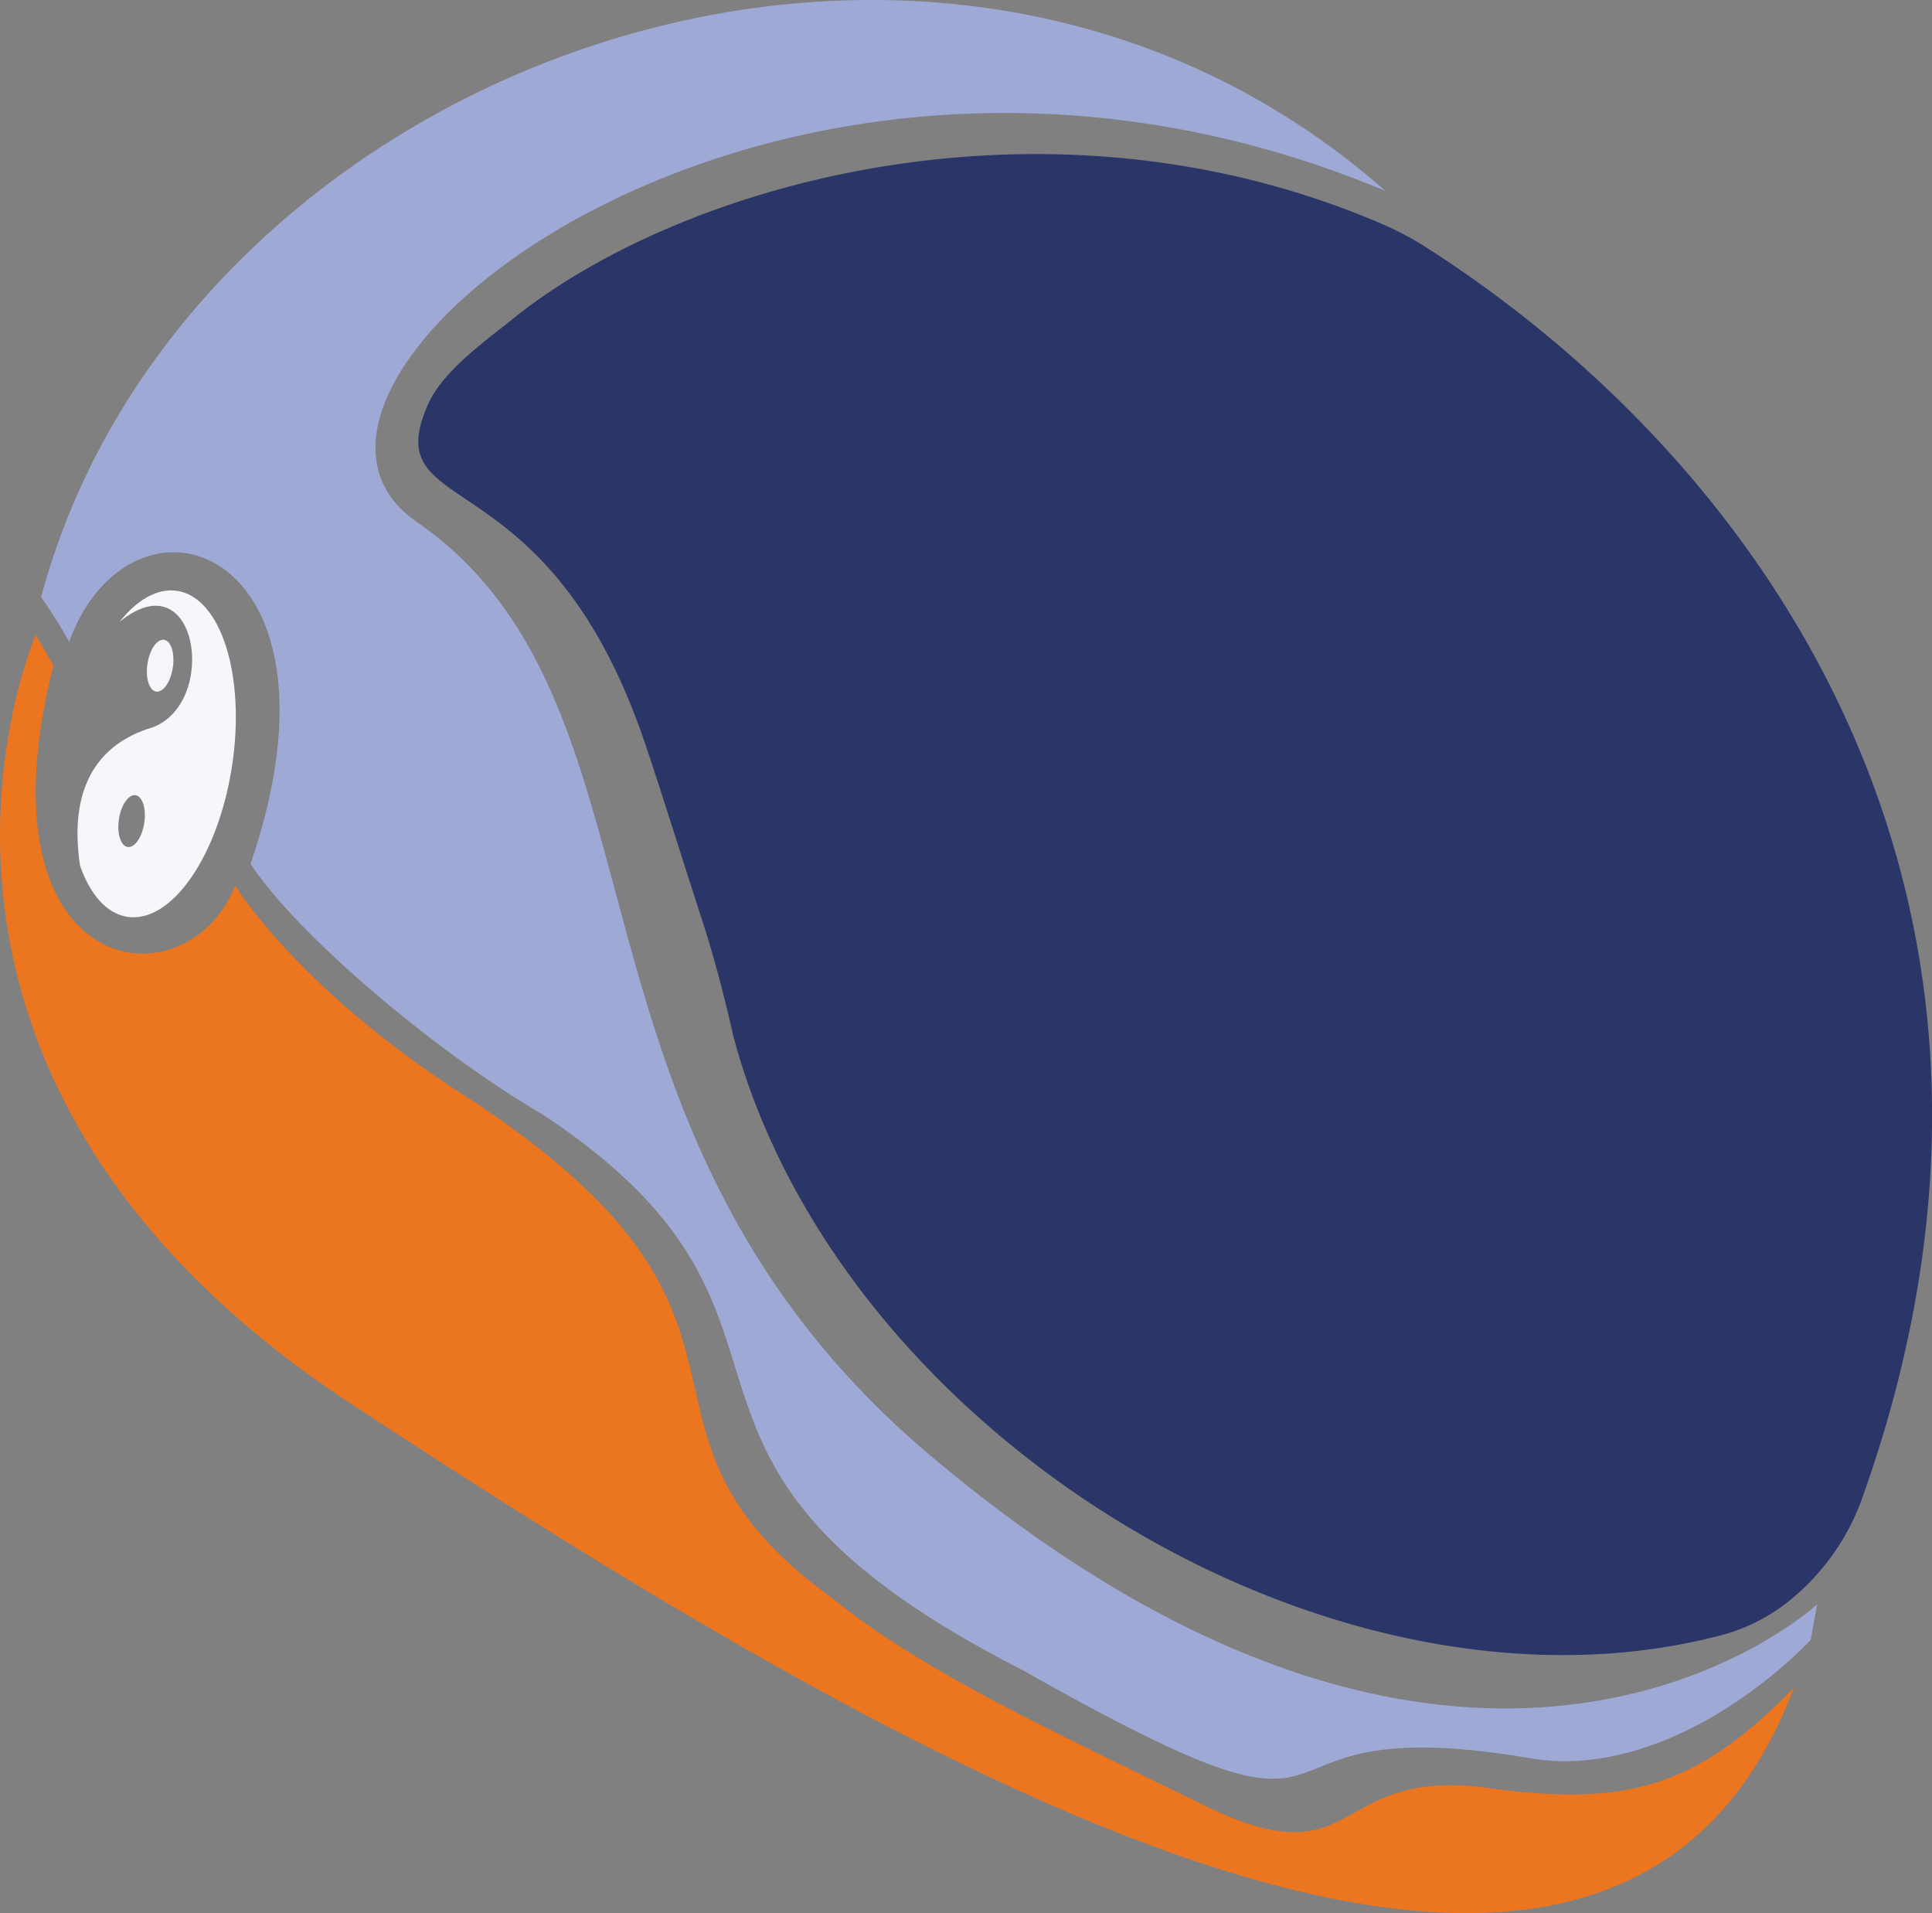 <svg xmlns="http://www.w3.org/2000/svg" width="221.741" height="219.543" viewBox="0 0 221.741 219.543">
  <rect x="0" y="0" width="221.741" height="219.543" fill="#808080" stroke="none"/>
  <g id="Group_55" data-name="Group 55" transform="translate(-246 -178.587)">
    <path id="Path_1" data-name="Path 1" d="M277.482,123.319c-1.595,4.046-19.6,50.846,35.3,87.646,63.344,41.626,145.089,89.888,166.505,33.18-11.462,11.764-19.62,13.751-36.2,11.349-17.14-1.781-13.652,10.895-31.65,2.062s-31.974-15.193-42.493-23.677c-27.654-20.019-1.684-31.893-43.262-58.362-18.5-12.138-25.279-23.412-25.279-23.412-5.769,14.251-30.029,10.689-20.868-25.279Z" transform="translate(-27.401 128.125)" fill="#ec751f"/>
    <path id="Path_2" data-name="Path 2" d="M280.151,87.63a50.993,50.993,0,0,1,3.212,5.125c7.24-19.724,33.3-10.961,20.824,25.465,5.2,7.959,20.9,21.407,33.624,28.833,35.954,23.865,6.546,39,55.058,63.737,43.675,24.7,21.4,3.884,58.059,10.048a24.276,24.276,0,0,0,5.48.334c15-.9,26.85-13.9,26.85-13.9l.726-4.062s-38.432,35.691-100.9-16.354C337.158,148.9,354,100.185,323.225,78.962c-22.717-15.7,40.69-67.507,111.22-37.947C382.23-5.007,296.466,26.673,280.151,87.63Z" transform="translate(-29.433 159.488)" fill="#9ea9d5"/>
    <path id="Path_3" data-name="Path 3" d="M367.492,110.284c-11.391-31.4-30.09-23.874-24.347-37.07,1.689-3.881,6.389-7.179,9.683-9.837,19.753-15.939,61.657-27.435,99.9-10.948a36.059,36.059,0,0,1,5.2,2.777c39.5,25.353,74.033,75.668,49.888,143.365a26.57,26.57,0,0,1-9.092,12.381,21.013,21.013,0,0,1-7.3,3.456c-44.175,11.477-100.864-22.848-113.166-68.7-1.014-4.48-2.158-8.928-3.574-13.3C372.329,125.169,368.983,114.393,367.492,110.284Z" transform="translate(-48.067 151.877)" fill="#142262" opacity="0.78"/>
    <ellipse id="Ellipse_1" data-name="Ellipse 1" cx="3.005" cy="1.471" rx="3.005" ry="1.471" transform="translate(262.473 257.726) rotate(-81.328)" fill="#f6f7fa"/>
    <g id="Group_3" data-name="Group 3" transform="translate(254.897 246.338)">
      <g id="Group_2" data-name="Group 2" transform="translate(0)">
        <path id="Path_4" data-name="Path 4" d="M297.563,116.069c5.056.77,7.877,9.767,6.3,20.1s-6.95,18.076-12.009,17.306c-2.379-.362-4.266-2.549-5.428-5.845v0c-1.309-8.57,1.7-13.941,8.324-15.9,7.616-2.849,5.17-19.427-3.8-12.1C292.974,117.085,295.3,115.722,297.563,116.069Zm-3.773,26.642c.25-1.641-.2-3.069-1-3.192s-1.66,1.109-1.909,2.749.2,3.069,1,3.192S293.54,144.351,293.79,142.711Z" transform="translate(-286.129 -116.016)" fill="#f6f7fa"/>
      </g>
    </g>
  </g>
</svg>
